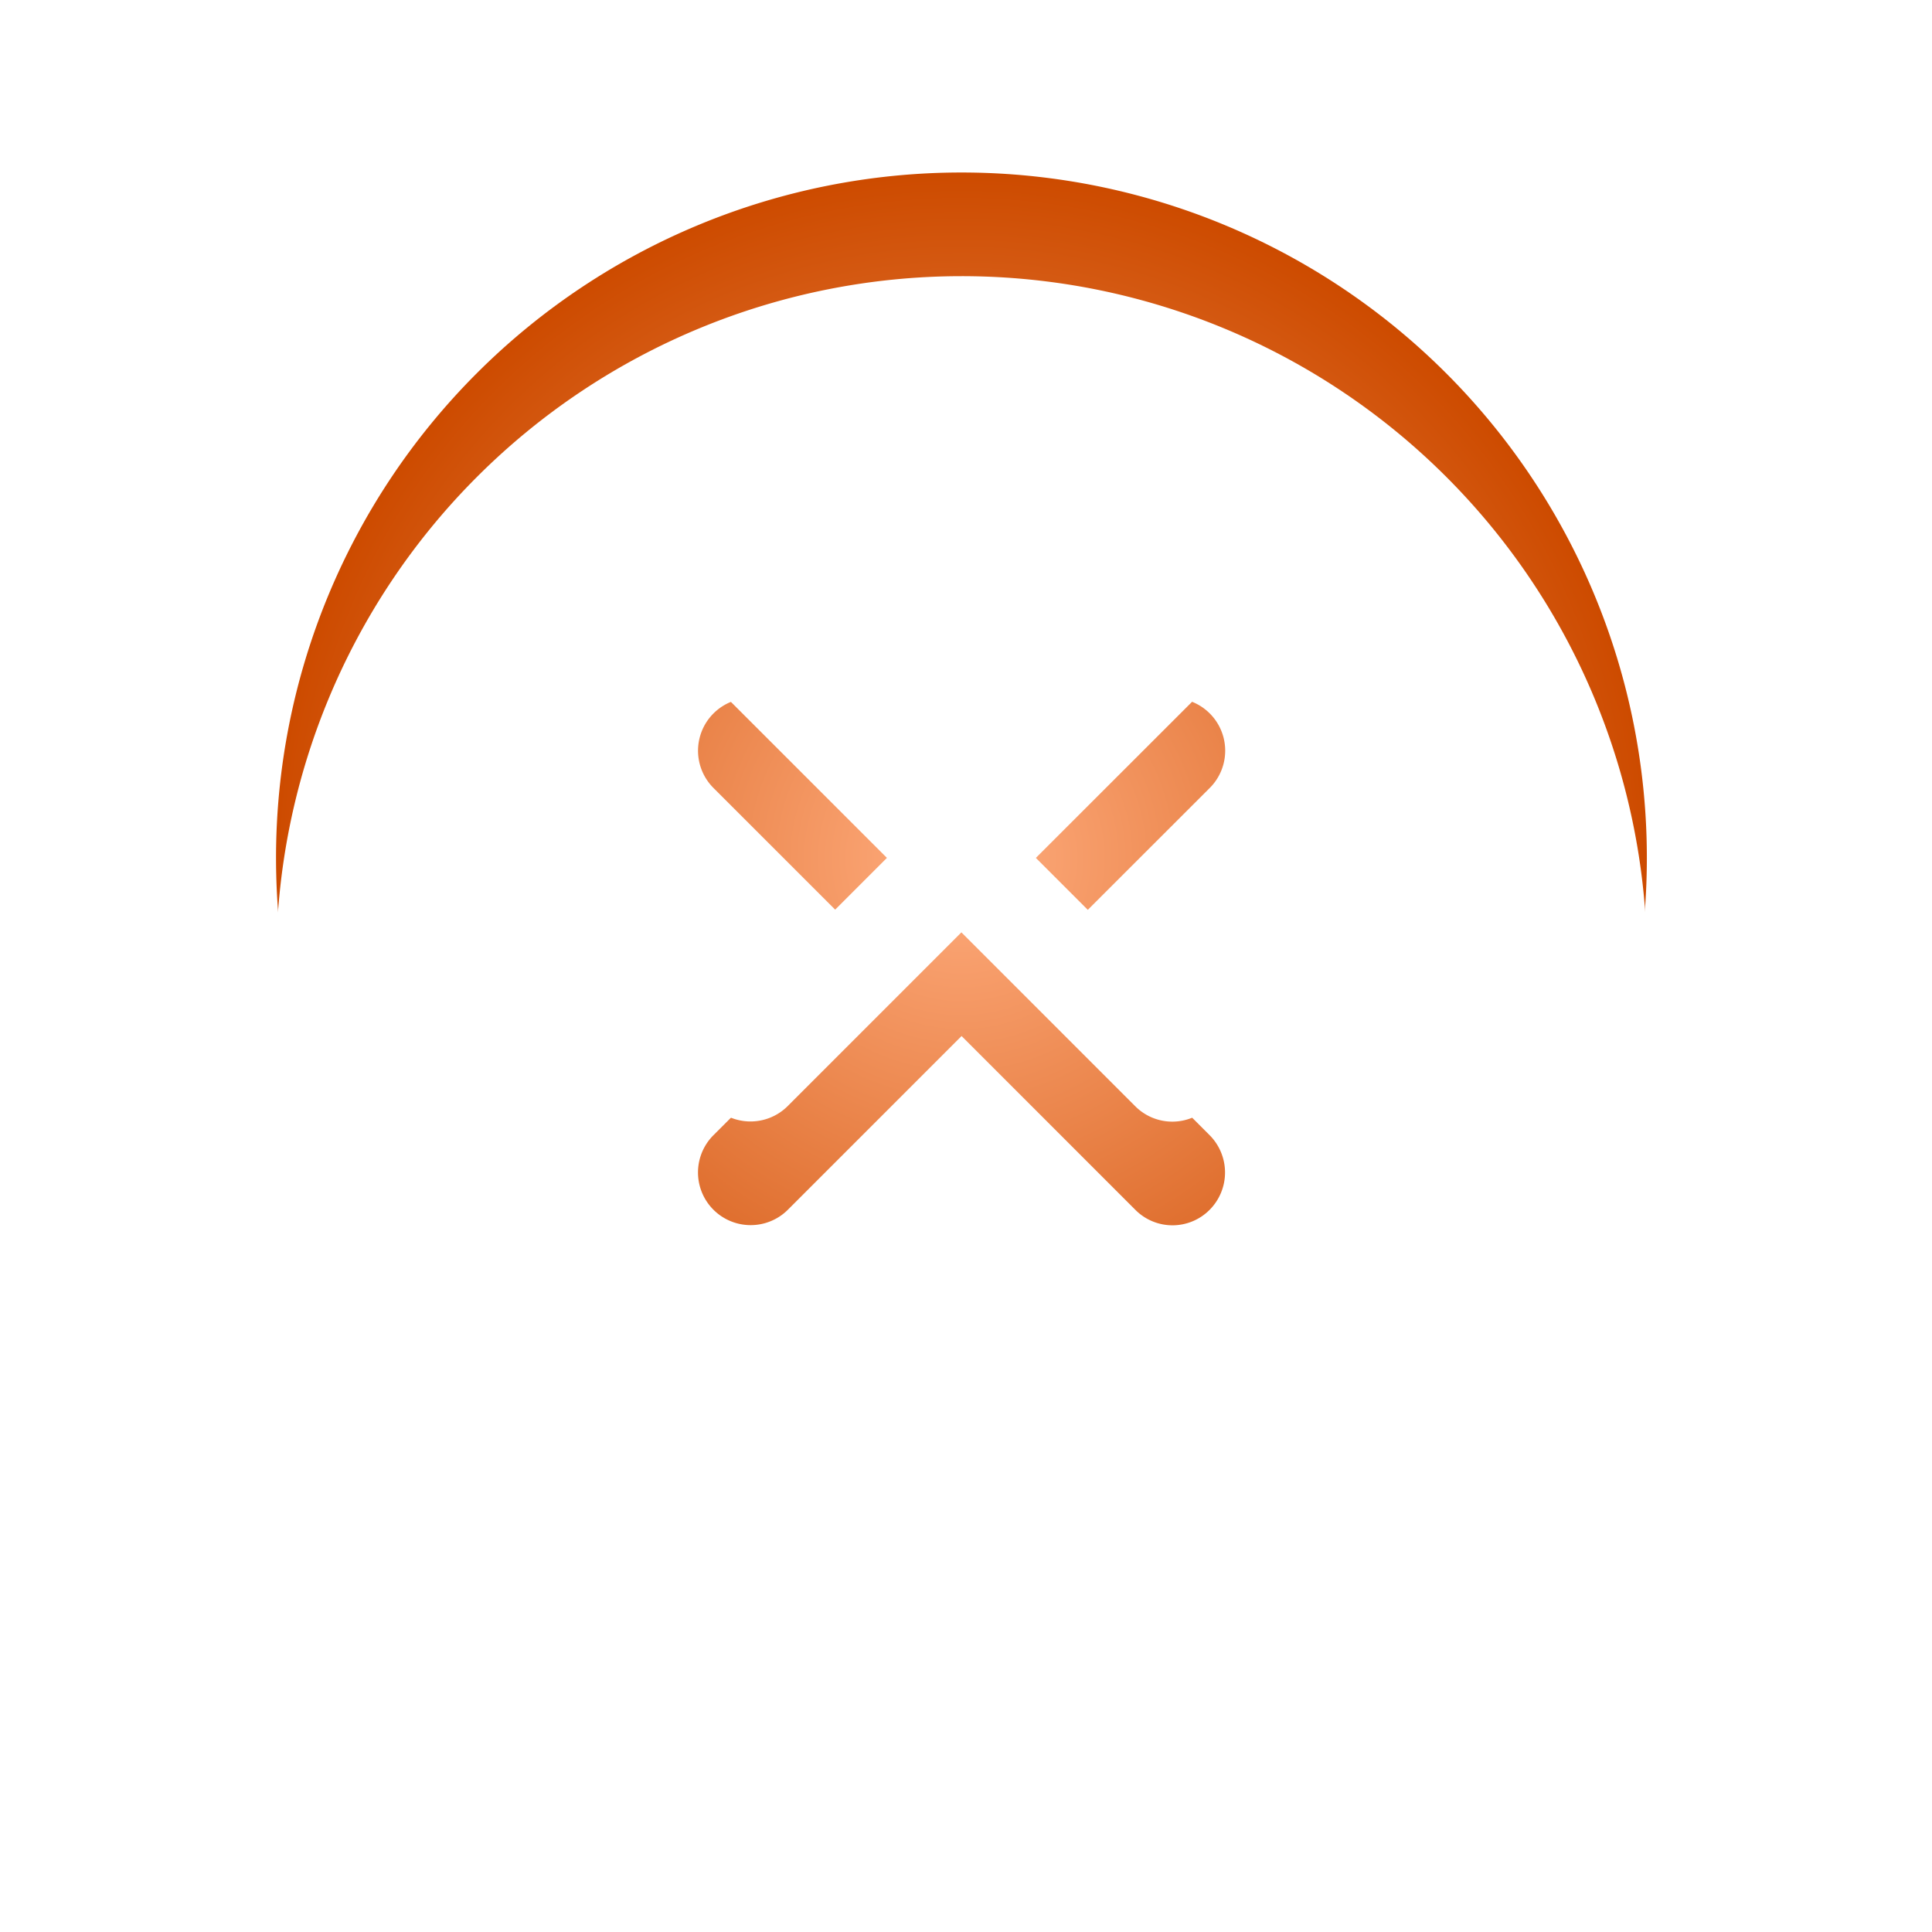 <svg xmlns="http://www.w3.org/2000/svg" xmlns:xlink="http://www.w3.org/1999/xlink" width="56" height="56" viewBox="0 0 56 56">
  <defs>
    <filter id="Ellipse_181" x="0" y="0" width="56" height="56" filterUnits="userSpaceOnUse">
      <feOffset dy="3" input="SourceAlpha"/>
      <feGaussianBlur stdDeviation="3" result="blur"/>
      <feFlood flood-opacity="0.42"/>
      <feComposite operator="in" in2="blur"/>
      <feComposite in="SourceGraphic"/>
    </filter>
    <radialGradient id="radial-gradient" cx="0.5" cy="0.5" r="0.5" gradientUnits="objectBoundingBox">
      <stop offset="0" stop-color="#ffad7f"/>
      <stop offset="1" stop-color="#cd4b00"/>
    </radialGradient>
    <filter id="Icon_ionic-ios-close-circle">
      <feOffset dy="3" input="SourceAlpha"/>
      <feGaussianBlur stdDeviation="3" result="blur-2"/>
      <feFlood flood-color="#572600" flood-opacity="0.502" result="color"/>
      <feComposite operator="out" in="SourceGraphic" in2="blur-2"/>
      <feComposite operator="in" in="color"/>
      <feComposite operator="in" in2="SourceGraphic"/>
    </filter>
  </defs>
  <g id="close-btn-orange" transform="translate(8 5)">
    <g transform="matrix(1, 0, 0, 1, -8, -5)" filter="url(#Ellipse_181)">
      <circle id="Ellipse_181-2" data-name="Ellipse 181" cx="19" cy="19" r="19" transform="translate(9 6)" fill="#fff"/>
    </g>
    <g data-type="innerShadowGroup">
      <path id="Icon_ionic-ios-close-circle-2" data-name="Icon ionic-ios-close-circle" d="M23.242,3.375A19.867,19.867,0,1,0,43.11,23.242,19.864,19.864,0,0,0,23.242,3.375Zm5.034,27.06L23.242,25.4l-5.034,5.034a1.526,1.526,0,1,1-2.159-2.159l5.034-5.034L16.05,18.209a1.526,1.526,0,0,1,2.159-2.159l5.034,5.034,5.034-5.034a1.526,1.526,0,1,1,2.159,2.159L25.4,23.242l5.034,5.034a1.534,1.534,0,0,1,0,2.159A1.516,1.516,0,0,1,28.276,30.435Z" transform="translate(-3.375 -3.375)" fill="url(#radial-gradient)"/>
      <g transform="matrix(1, 0, 0, 1, -8, -5)" filter="url(#Icon_ionic-ios-close-circle)">
        <path id="Icon_ionic-ios-close-circle-3" data-name="Icon ionic-ios-close-circle" d="M23.242,3.375A19.867,19.867,0,1,0,43.11,23.242,19.864,19.864,0,0,0,23.242,3.375Zm5.034,27.06L23.242,25.4l-5.034,5.034a1.526,1.526,0,1,1-2.159-2.159l5.034-5.034L16.05,18.209a1.526,1.526,0,0,1,2.159-2.159l5.034,5.034,5.034-5.034a1.526,1.526,0,1,1,2.159,2.159L25.4,23.242l5.034,5.034a1.534,1.534,0,0,1,0,2.159A1.516,1.516,0,0,1,28.276,30.435Z" transform="translate(4.63 1.63)" fill="#fff"/>
      </g>
    </g>
  </g>
</svg>
